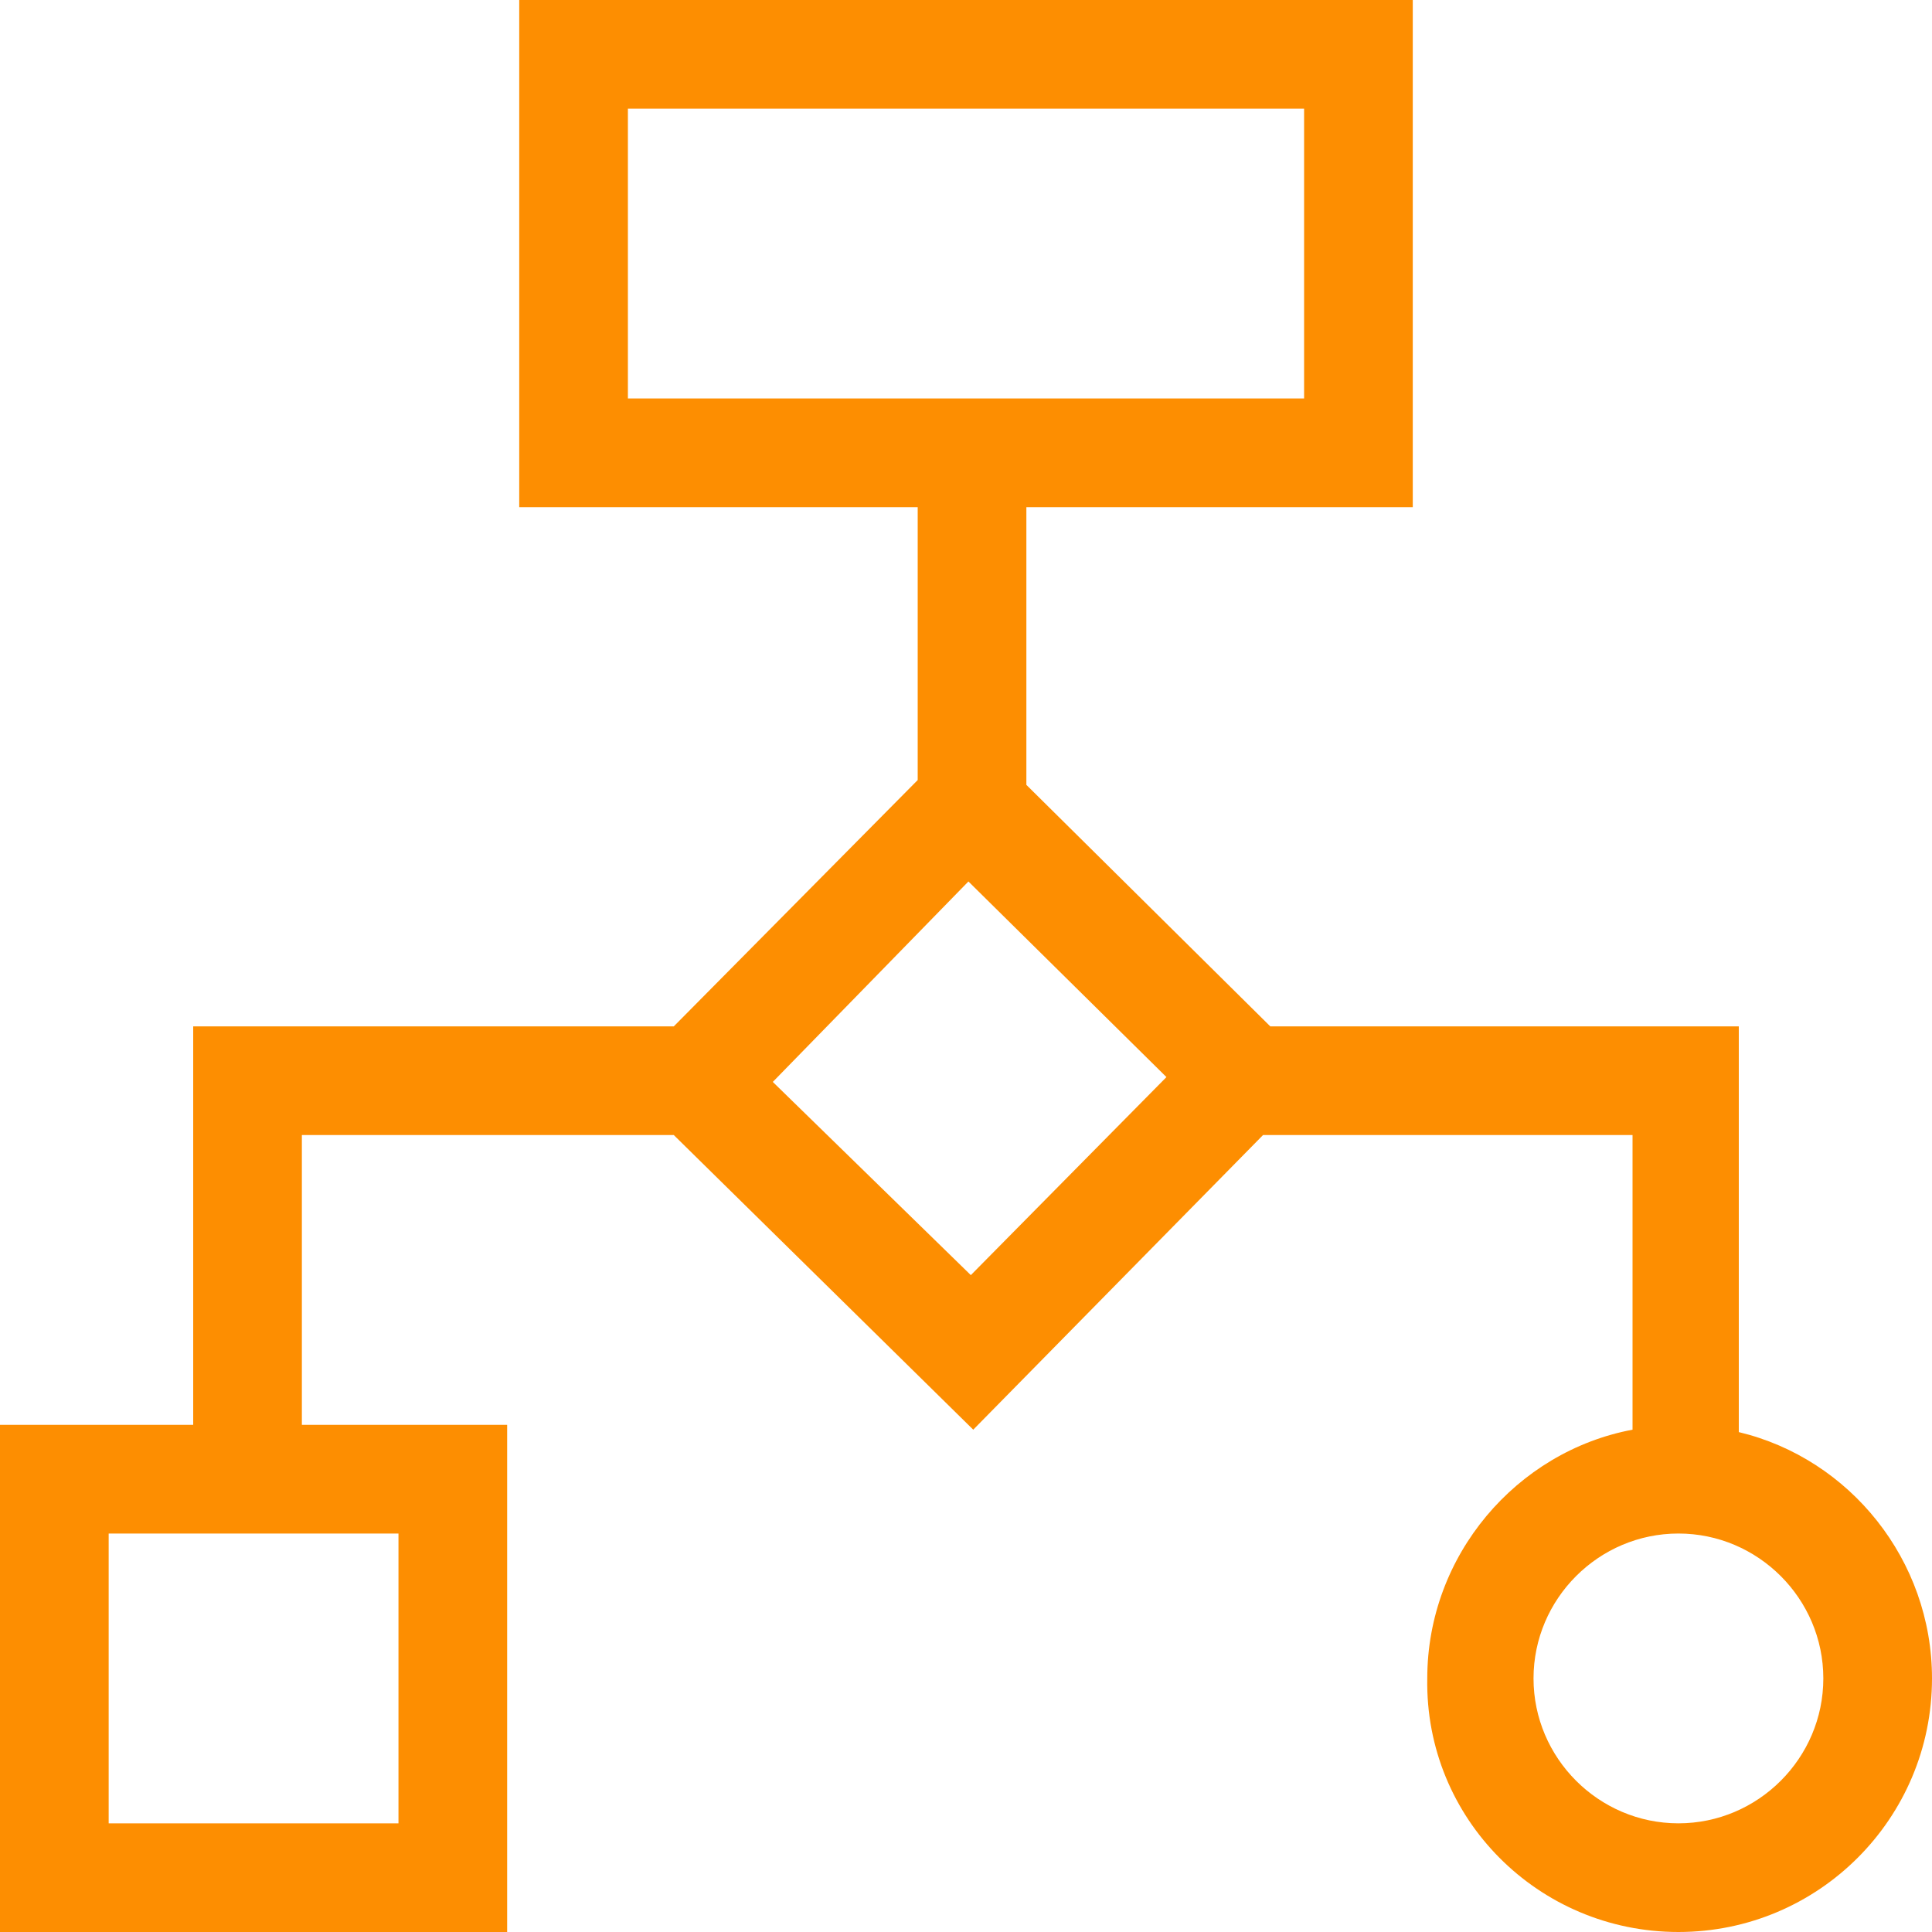<svg width="80" height="80" viewBox="0 0 80 80" fill="none" xmlns="http://www.w3.org/2000/svg">
<path d="M72 59.3V42.5H52.6L42.5 32.5V21H58.5V0H21.5V21H38V32.3L27.9 42.5H8V59H0V80H21V59H12.5V47H27.9L40.3 59.2L52.3 47H67.6V59.2C62.8 60.1 59.1 64.4 59.1 69.5C59 75.3 63.7 80 69.5 80C75.3 80 80 75.3 80 69.5C80 64.6 76.6 60.4 72 59.3ZM16.5 63.5V75.5H4.5V63.5H16.5ZM26 16.5V4.5H54V16.5H26ZM40.2 52.8L32 44.8L40.1 36.5L48.3 44.6L40.2 52.8ZM69.5 75.5C66.2 75.5 63.5 72.8 63.5 69.5C63.5 66.2 66.2 63.5 69.5 63.5C72.8 63.5 75.5 66.2 75.5 69.5C75.5 72.8 72.8 75.5 69.5 75.5Z" fill="#FD8E01"/>
</svg>
